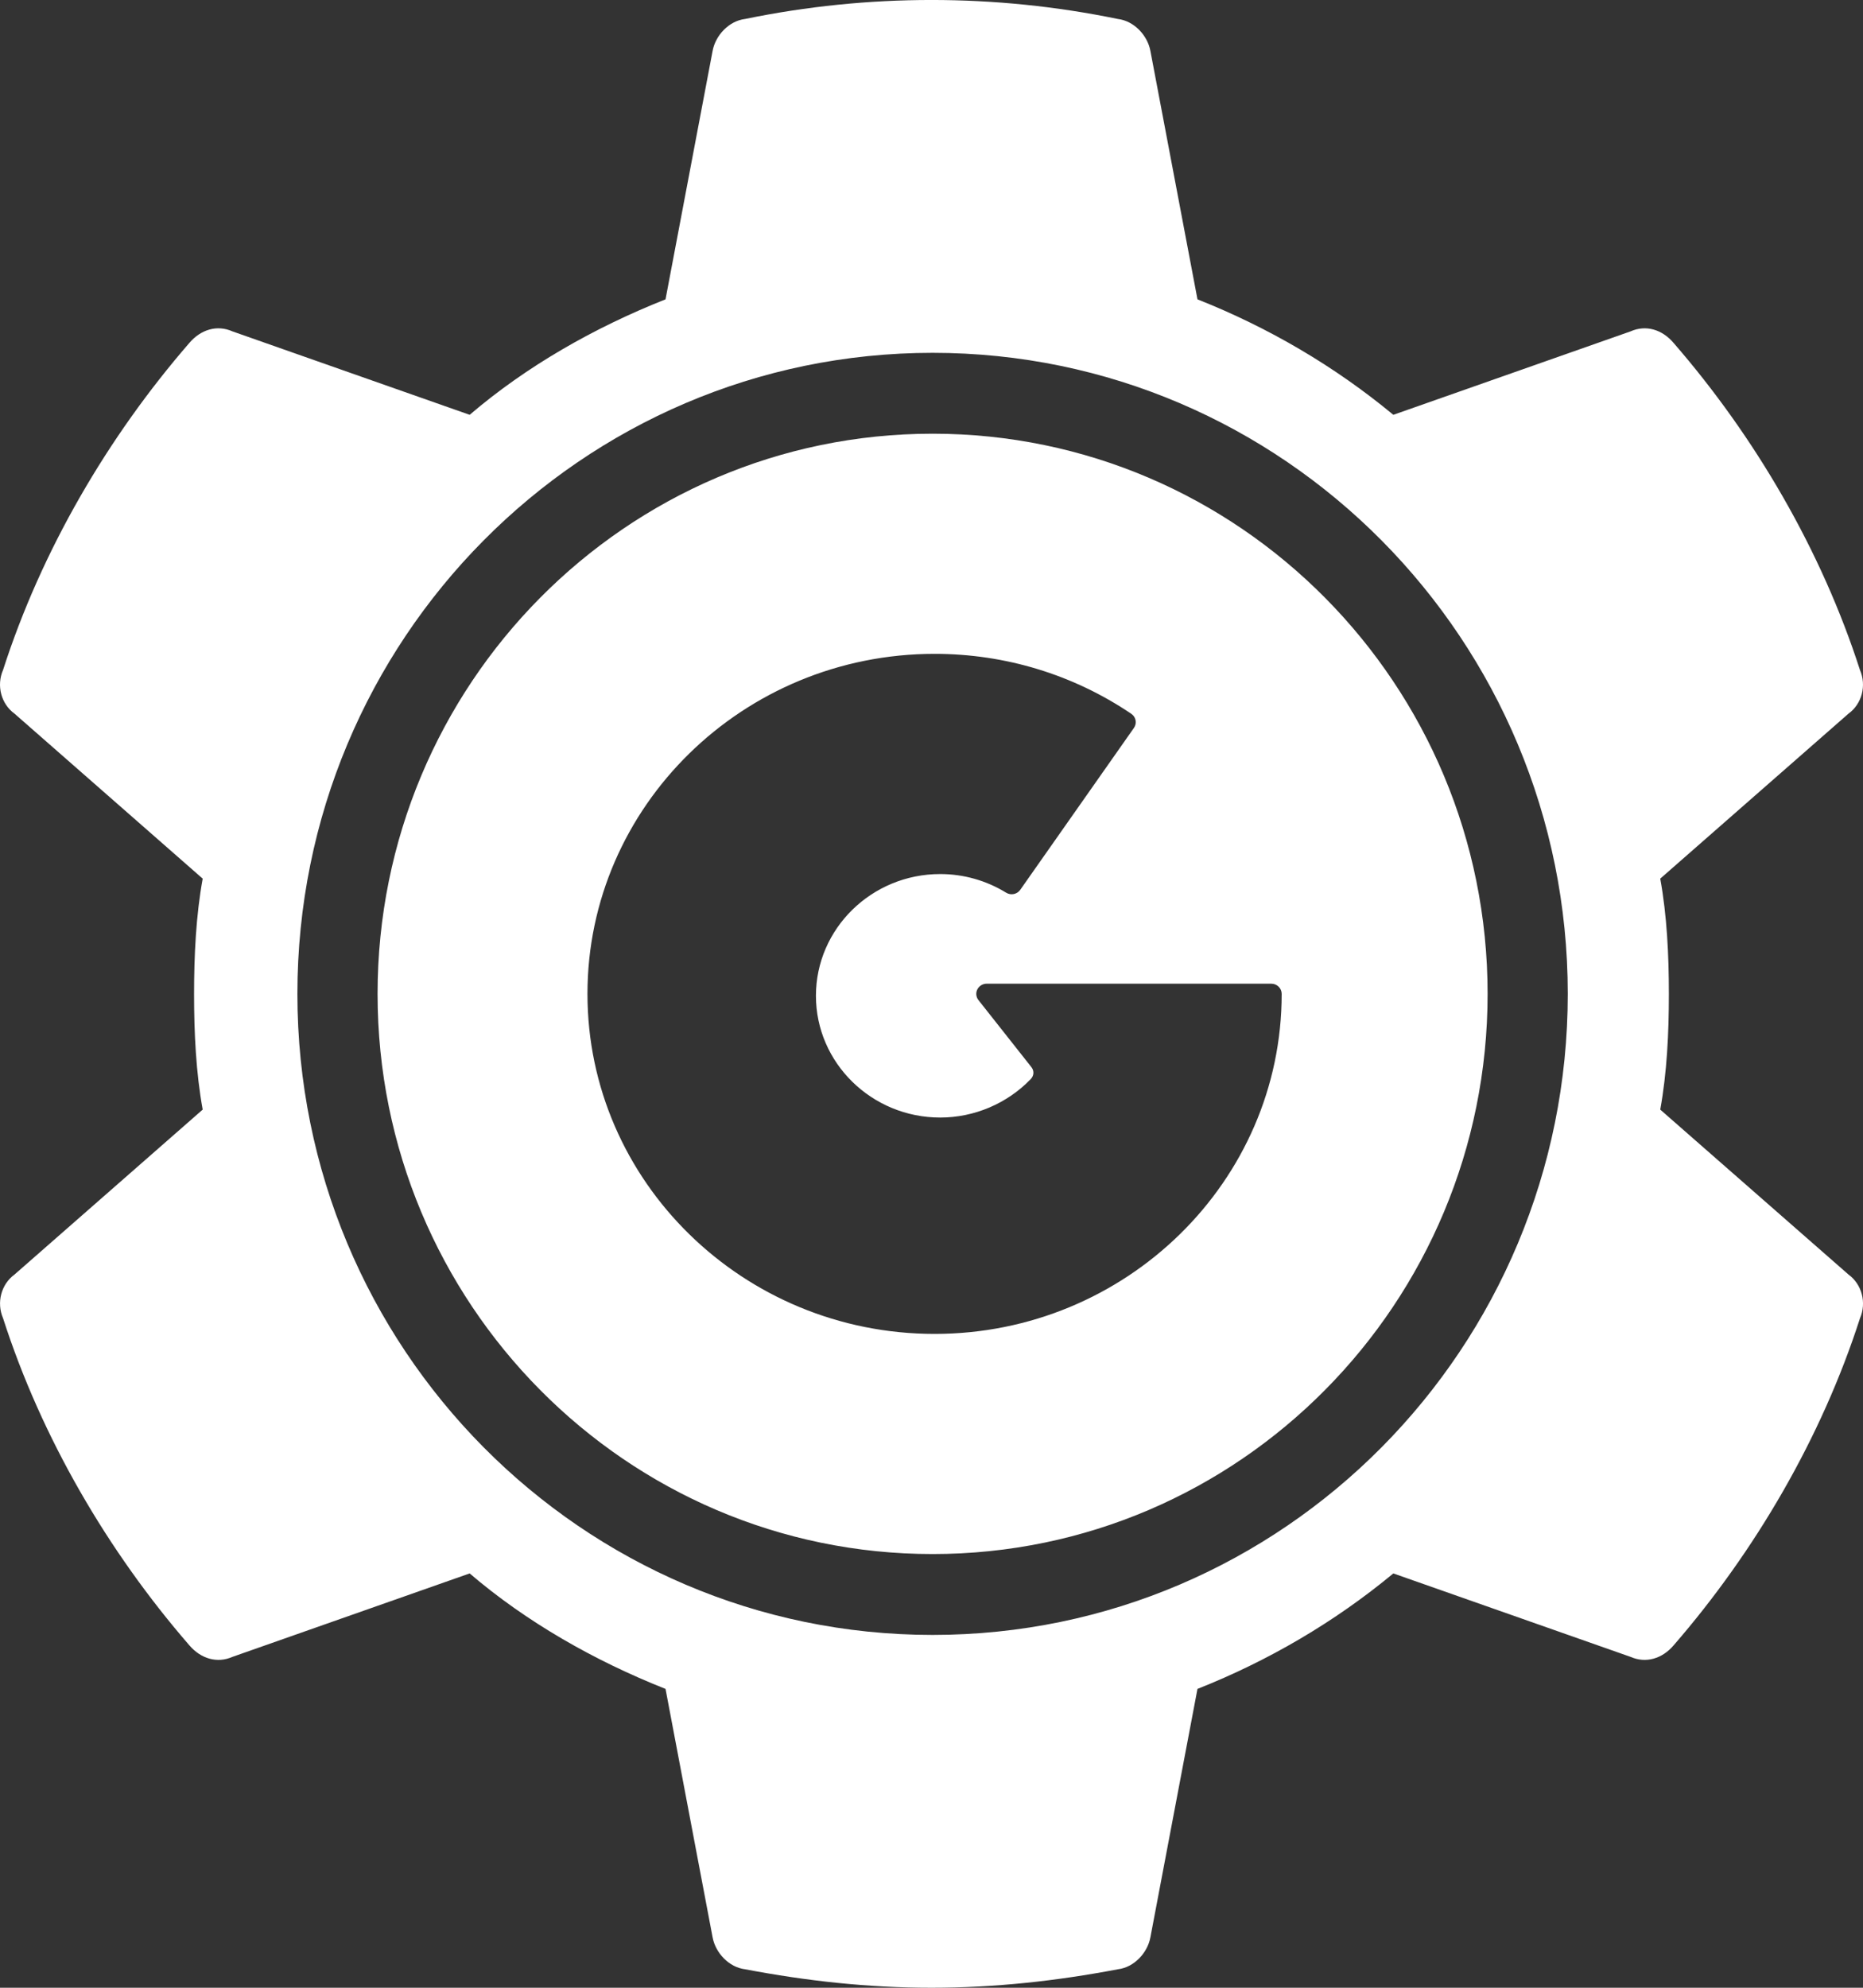 <svg width="30px" height="32px" viewBox="0 0 30 32" version="1.1" xmlns="http://www.w3.org/2000/svg" xmlns:xlink="http://www.w3.org/1999/xlink">
    <rect x="0" y="0" width="30" height="32" fill="#333333" stroke="none"/>
    <path fill="white" fill-rule="nonzero" d="M29.766,20.518 L26.735,17.863 C26.843,17.269 26.874,16.629 26.874,16.004 C26.874,15.379 26.843,14.738 26.735,14.145 L29.766,11.489 C29.982,11.333 30.06,11.036 29.951,10.786 C29.332,8.865 28.266,7.037 26.951,5.522 C26.766,5.303 26.503,5.225 26.256,5.335 L22.437,6.678 C21.494,5.897 20.427,5.272 19.283,4.819 L18.525,0.82 C18.479,0.57 18.262,0.336 17.999,0.305 C16.02,-0.102 13.98,-0.102 12,0.305 C11.738,0.336 11.521,0.57 11.475,0.82 L10.717,4.819 C9.573,5.272 8.475,5.897 7.563,6.678 L3.744,5.335 C3.497,5.225 3.234,5.303 3.048,5.522 C1.734,7.037 0.667,8.865 0.049,10.786 C-0.06,11.036 0.018,11.333 0.234,11.489 L3.264,14.145 C3.156,14.738 3.125,15.379 3.125,16.004 C3.125,16.629 3.156,17.269 3.264,17.863 L0.234,20.518 C0.018,20.675 -0.059,20.971 0.049,21.221 C0.667,23.143 1.734,24.971 3.048,26.486 C3.234,26.704 3.497,26.782 3.744,26.673 L7.563,25.33 C8.475,26.111 9.573,26.736 10.717,27.189 L11.475,31.188 C11.521,31.438 11.738,31.672 12.001,31.703 C12.99,31.891 13.98,32 15,32 C16.02,32 17.01,31.891 18,31.703 C18.263,31.672 18.479,31.438 18.525,31.188 L19.283,27.189 C20.427,26.736 21.494,26.111 22.437,25.33 L26.256,26.673 C26.504,26.782 26.767,26.704 26.952,26.486 C28.266,24.971 29.333,23.143 29.952,21.221 C30.06,20.971 29.982,20.675 29.766,20.518 L29.766,20.518 L29.766,20.518 L29.766,20.518 Z M15.018,26.32 C9.369,26.32 4.789,21.699 4.789,16 C4.789,10.301 9.369,5.68 15.018,5.68 C20.667,5.68 25.246,10.301 25.246,16 C25.246,21.699 20.667,26.32 15.018,26.32 Z M20.472,15.836 C20.564,15.836 20.639,15.91 20.639,16 C20.639,19.018 18.132,21.474 15.05,21.474 C11.967,21.474 9.46,19.018 9.46,16 C9.46,12.982 11.967,10.526 15.05,10.526 C16.187,10.526 17.283,10.86 18.217,11.491 C18.293,11.542 18.312,11.644 18.26,11.718 L16.429,14.325 C16.378,14.398 16.278,14.418 16.202,14.371 C15.883,14.175 15.516,14.071 15.14,14.071 C14.037,14.071 13.139,14.95 13.139,16.031 C13.139,17.111 14.037,17.991 15.14,17.991 C15.692,17.991 16.218,17.764 16.594,17.376 C16.596,17.374 16.597,17.373 16.599,17.371 C16.6,17.37 16.602,17.368 16.603,17.367 L16.603,17.366 C16.626,17.34 16.641,17.307 16.641,17.27 C16.641,17.232 16.626,17.199 16.603,17.173 L16.603,17.172 L15.756,16.1 C15.717,16.051 15.71,15.984 15.738,15.928 C15.767,15.872 15.825,15.836 15.889,15.836 L20.472,15.836 Z M15.018,25.018 C19.954,25.018 23.955,20.98 23.955,16 C23.955,11.02 19.954,6.982 15.018,6.982 C10.082,6.982 6.08,11.02 6.08,16 C6.08,20.98 10.082,25.018 15.018,25.018 Z"></path>
</svg>
